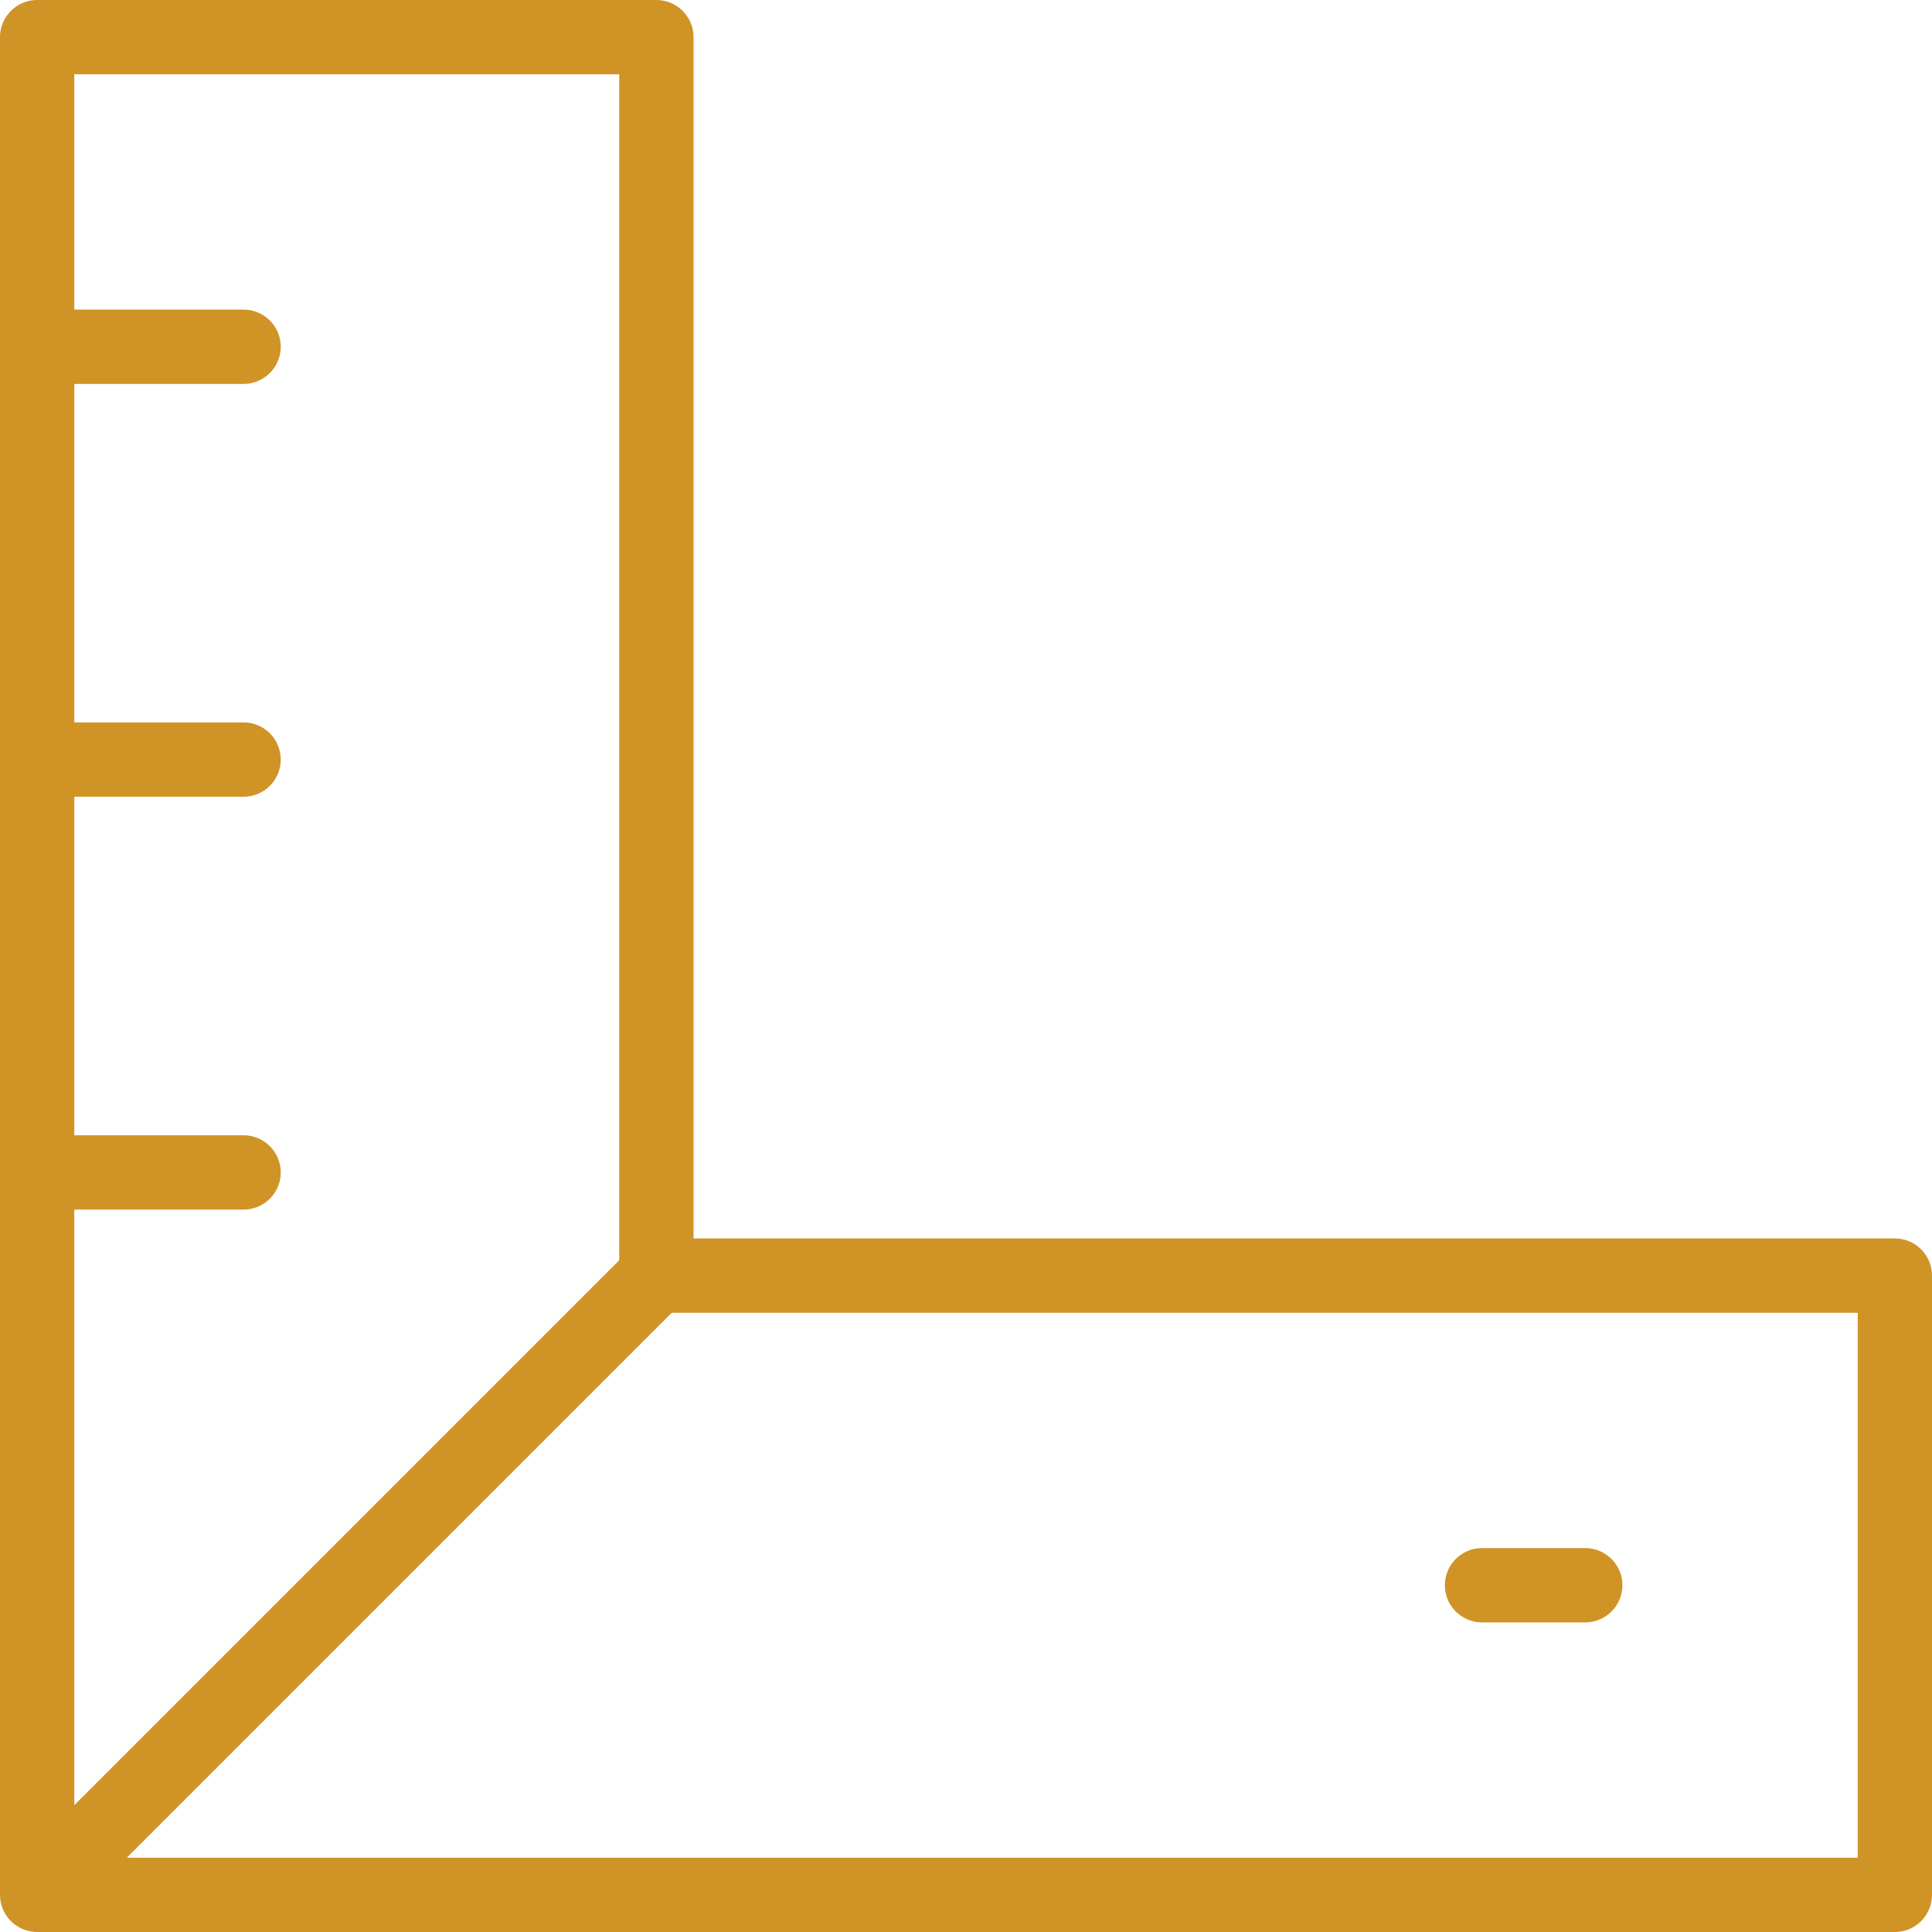 <svg width="52" height="52" viewBox="0 0 52 52" fill="none" xmlns="http://www.w3.org/2000/svg">
<path d="M1 51V1H17.667V34.333M1 51H51V34.333L17.667 34.333M1 51L17.667 34.333M1 9.333H6.556M1 20.444H6.556M1 31.556H6.556M39.889 42.667H42.667" stroke="#D09426" stroke-width="2" stroke-linecap="round" stroke-linejoin="round"/>
</svg>
